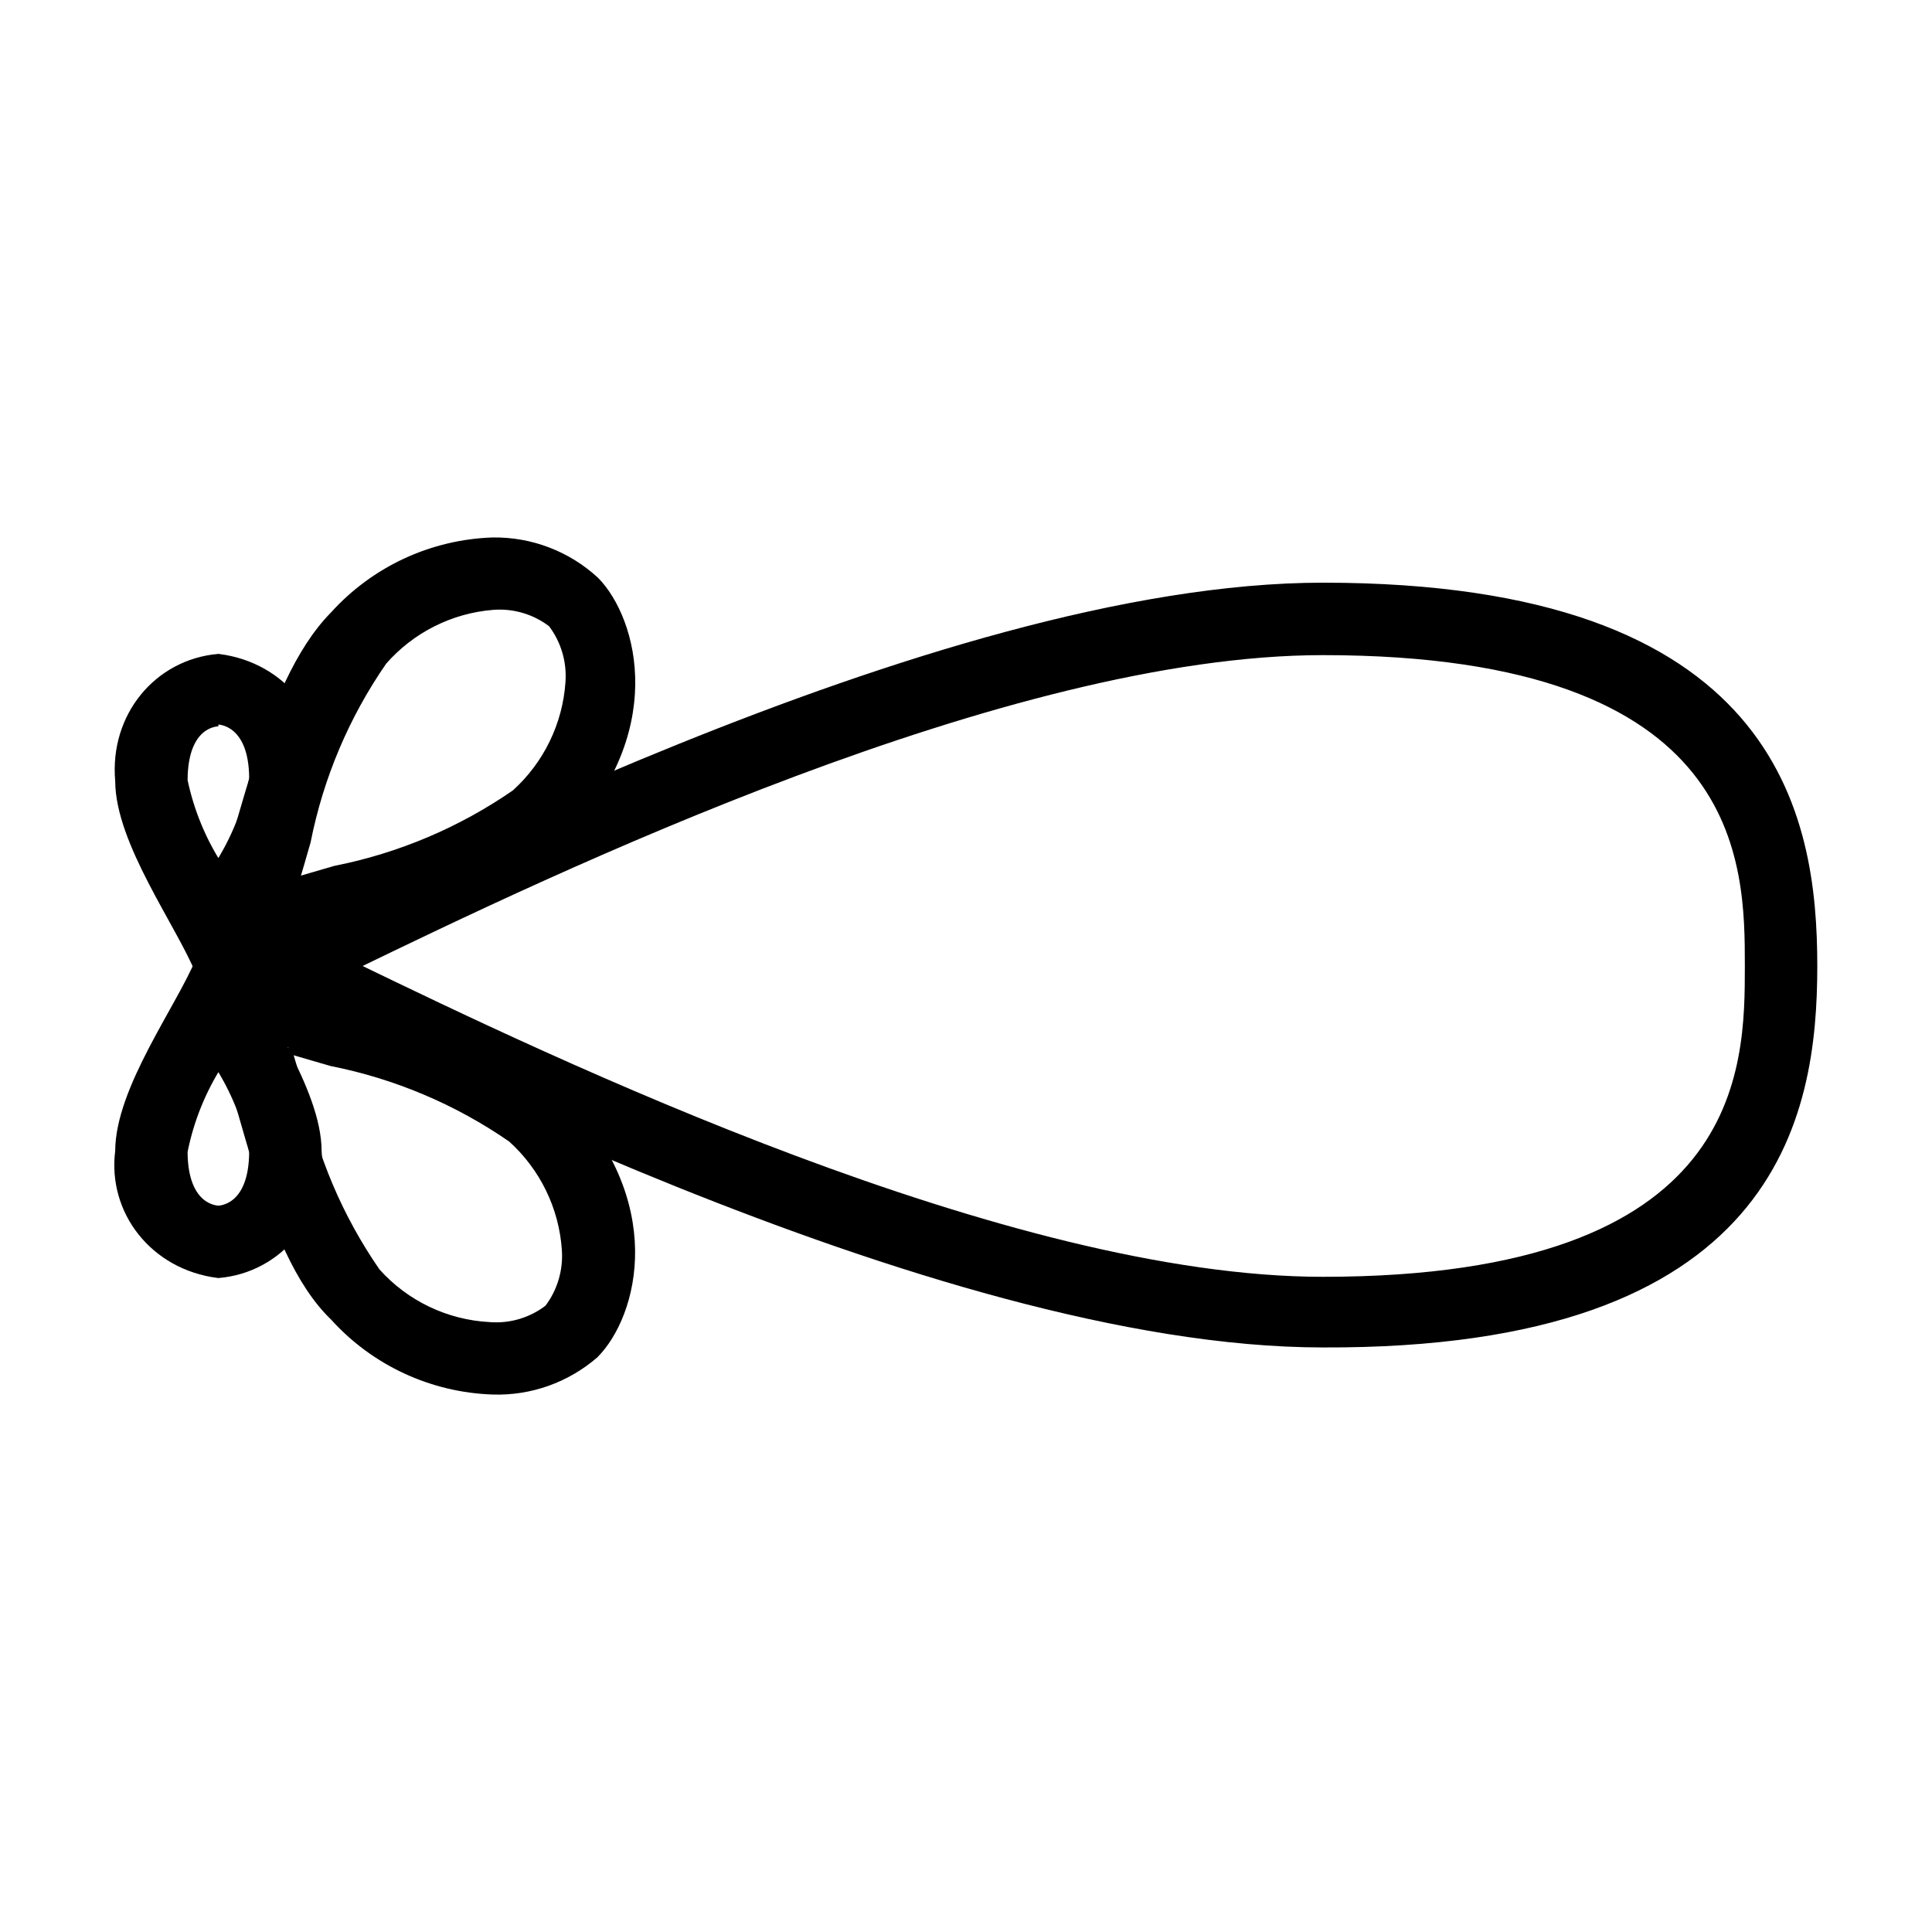 ﻿<?xml version="1.0" encoding="utf-8"?>
<!DOCTYPE svg PUBLIC "-//W3C//DTD SVG 1.1//EN" "http://www.w3.org/Graphics/SVG/1.1/DTD/svg11.dtd">
<svg xmlns="http://www.w3.org/2000/svg" xmlns:xlink="http://www.w3.org/1999/xlink" version="1.1" baseProfile="full" width="32" height="32" viewBox="0 0 32.00 32.00" enable-background="new 0 0 32.00 32.00" xml:space="preserve">
	<path fill="#000000" fill-opacity="1" stroke-width="0.2" stroke-linejoin="miter" stroke="#000000" stroke-opacity="1" d="M 3.617,11.901C 3.617,11.901 4.227,11.901 4.227,12.901C 4.122,13.435 3.915,13.944 3.617,14.4C 3.323,13.953 3.116,13.454 3.007,12.931C 3.007,11.931 3.597,11.931 3.617,11.931M 3.617,10.931C 2.638,11.017 1.914,11.88 2.008,12.931C 2.008,13.93 3.007,15.28 3.337,16.09C 3.397,16.244 3.57,16.322 3.725,16.262C 3.804,16.232 3.867,16.169 3.897,16.09C 4.187,15.28 5.227,13.94 5.227,12.931C 5.352,11.956 4.663,11.064 3.617,10.931 Z "/>
	<path fill="#000000" fill-opacity="1" stroke-width="0.2" stroke-linejoin="miter" stroke="#000000" stroke-opacity="1" d="M 4.277,16.25M 3.617,17.569C 3.915,18.026 4.122,18.535 4.227,19.069C 4.227,20.069 3.627,20.069 3.617,20.069C 3.607,20.069 3.007,20.069 3.007,19.069C 3.113,18.535 3.32,18.026 3.617,17.569M 3.617,15.72C 3.49,15.718 3.377,15.799 3.337,15.92C 3.007,16.72 2.008,18.059 2.008,19.069C 1.882,20.044 2.571,20.935 3.617,21.068C 4.596,20.983 5.32,20.119 5.227,19.069C 5.227,18.069 4.227,16.72 3.897,15.91C 3.858,15.789 3.744,15.708 3.617,15.71L 3.617,15.72 Z "/>
	<path fill="#000000" fill-opacity="1" stroke-width="0.2" stroke-linejoin="miter" stroke="#000000" stroke-opacity="1" d="M 8.166,10.001L 8.166,10.001C 8.525,9.974 8.881,10.081 9.166,10.301C 9.385,10.587 9.491,10.942 9.466,11.301C 9.418,12.019 9.091,12.69 8.556,13.171C 7.654,13.795 6.633,14.227 5.557,14.44L 4.837,14.65C 4.907,14.42 4.977,14.17 5.047,13.93C 5.26,12.854 5.692,11.833 6.317,10.931C 6.788,10.391 7.452,10.057 8.166,10.001M 8.166,9.002C 7.168,9.034 6.226,9.471 5.557,10.211C 4.407,11.371 4.007,14.07 3.477,15.32C 3.367,15.561 3.473,15.846 3.714,15.956C 3.774,15.984 3.84,15.999 3.907,16C 3.973,16.014 4.041,16.014 4.107,16C 5.357,15.42 8.106,15.07 9.216,13.911C 10.985,12.141 10.455,10.271 9.836,9.642C 9.381,9.223 8.784,8.994 8.166,9.002 Z "/>
	<path fill="#000000" fill-opacity="1" stroke-width="0.2" stroke-linejoin="miter" stroke="#000000" stroke-opacity="1" d="M 4.777,17.349L 5.497,17.559C 6.573,17.772 7.594,18.204 8.496,18.829C 9.031,19.31 9.358,19.981 9.406,20.698C 9.431,21.057 9.325,21.413 9.106,21.698C 8.821,21.919 8.465,22.026 8.106,21.998C 7.377,21.96 6.693,21.633 6.207,21.088C 5.582,20.186 5.15,19.165 4.937,18.089C 4.867,17.839 4.797,17.599 4.727,17.369M 3.897,16C 3.632,16.003 3.42,16.221 3.424,16.486C 3.425,16.553 3.439,16.619 3.467,16.68C 4.047,17.929 4.397,20.678 5.557,21.788C 6.226,22.529 7.168,22.965 8.166,22.998C 8.774,23.017 9.366,22.806 9.826,22.408C 10.455,21.778 10.985,19.909 9.206,18.139C 8.006,17 5.357,16.63 4.107,16C 4.041,15.986 3.973,15.986 3.907,16L 3.897,16 Z "/>
	<path fill="#000000" fill-opacity="1" stroke-width="0.2" stroke-linejoin="miter" stroke="#000000" stroke-opacity="1" d="M 21.912,10.751C 29,10.751 29,14.3 29,16C 29,17.699 29,21.248 21.912,21.248C 16.674,21.248 9.156,17.639 5.777,16C 9.156,14.36 16.674,10.751 21.912,10.751M 21.912,9.751C 15.484,9.751 5.997,14.85 3.917,15.75C 3.787,15.811 3.732,15.966 3.793,16.096C 3.819,16.15 3.863,16.194 3.917,16.22C 5.917,17.139 15.454,22.218 21.912,22.218C 29.38,22.248 30,18.469 30,16C 30,13.53 29.38,9.751 21.912,9.751 Z "/>
</svg>
